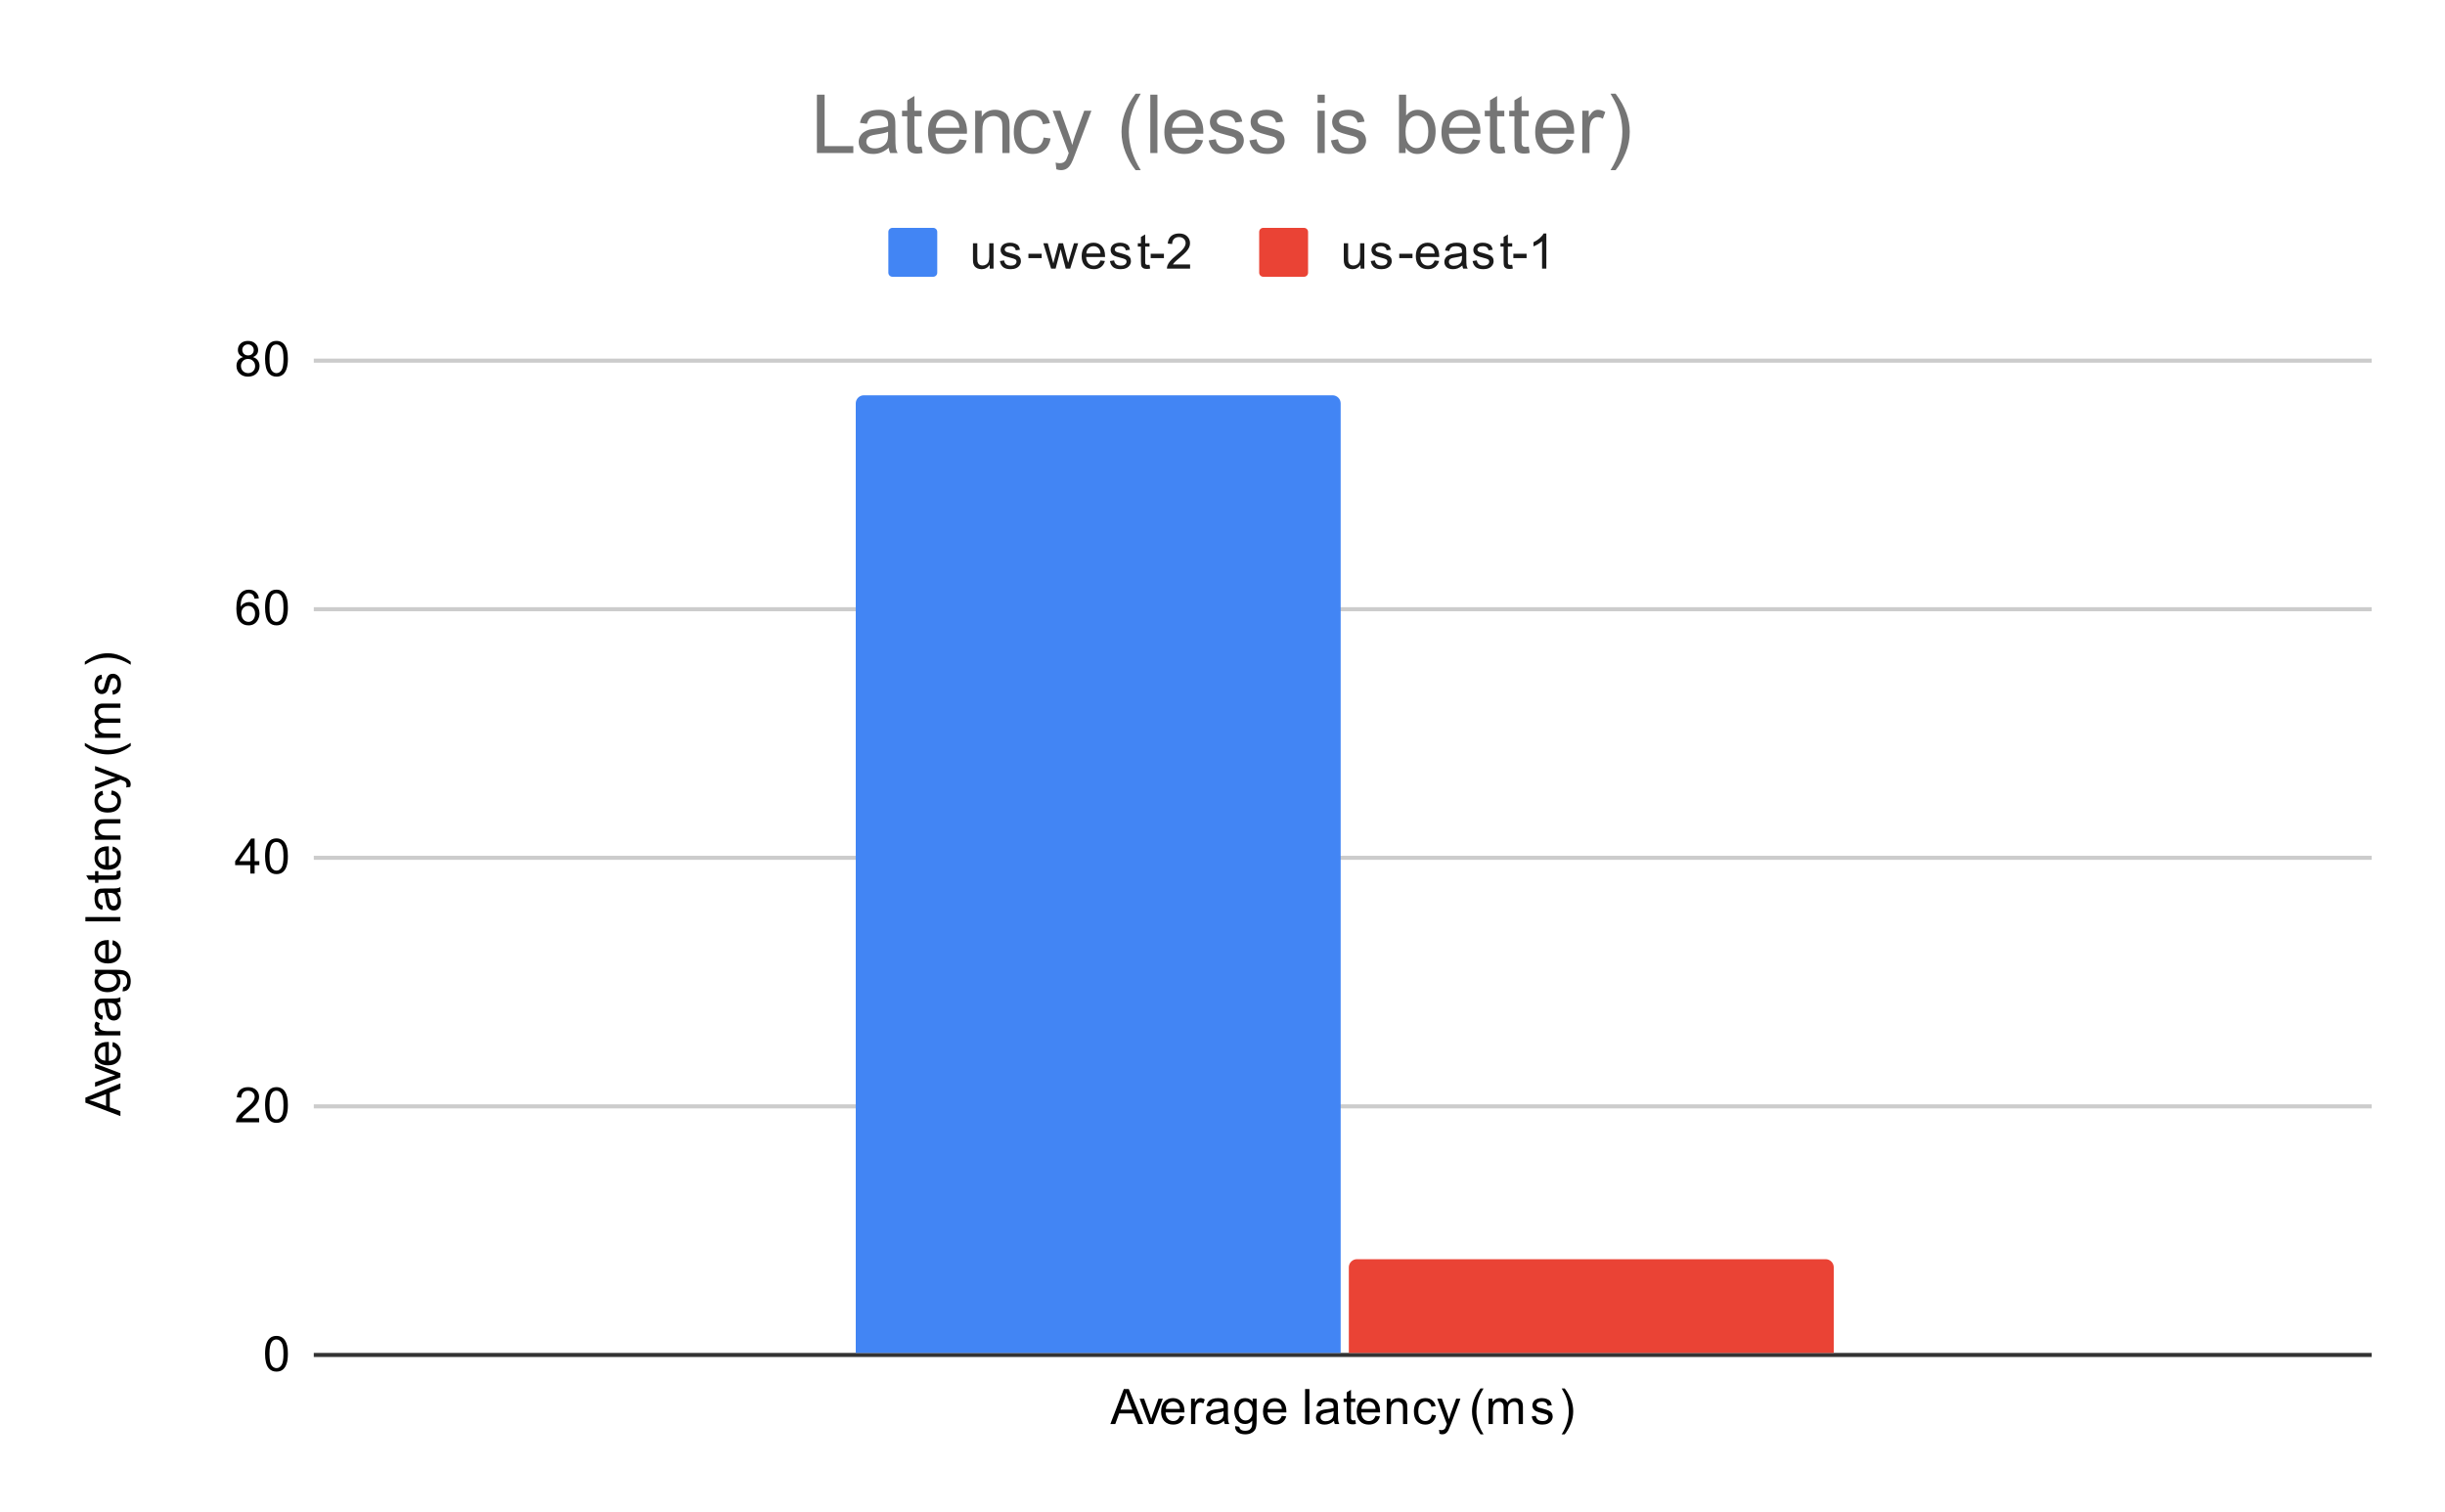 <svg version="1.1" viewBox="0.0 0.0 600.0 371.0" fill="none" stroke="none" stroke-linecap="square" stroke-miterlimit="10" width="600" height="371" xmlns:xlink="http://www.w3.org/1999/xlink" xmlns="http://www.w3.org/2000/svg"><path fill="#ffffff" d="M0 0L600.0 0L600.0 371.0L0 371.0L0 0Z" fill-rule="nonzero"/><path stroke="#333333" stroke-width="1.0" stroke-linecap="butt" d="M77.5 332.5L581.5 332.5" fill-rule="nonzero"/><path stroke="#cccccc" stroke-width="1.0" stroke-linecap="butt" d="M77.5 271.5L581.5 271.5" fill-rule="nonzero"/><path stroke="#cccccc" stroke-width="1.0" stroke-linecap="butt" d="M77.5 210.5L581.5 210.5" fill-rule="nonzero"/><path stroke="#cccccc" stroke-width="1.0" stroke-linecap="butt" d="M77.5 149.5L581.5 149.5" fill-rule="nonzero"/><path stroke="#cccccc" stroke-width="1.0" stroke-linecap="butt" d="M77.5 88.5L581.5 88.5" fill-rule="nonzero"/><clipPath id="id_0"><path d="M77.55 88.283L581.45 88.283L581.45 332.45L77.55 332.45L77.55 88.283Z" clip-rule="nonzero"/></clipPath><path stroke="#000000" stroke-width="2.0" stroke-linecap="butt" stroke-opacity="0.0" clip-path="url(#id_0)" d="M329.0 332.0L210.0 332.0L210.0 99.0C210.0 97.895 210.895 97.0 212.0 97.0L327.0 97.0C328.105 97.0 329.0 97.895 329.0 99.0Z" fill-rule="nonzero"/><path fill="#4285f4" clip-path="url(#id_0)" d="M329.0 332.0L210.0 332.0L210.0 99.0C210.0 97.895 210.895 97.0 212.0 97.0L327.0 97.0C328.105 97.0 329.0 97.895 329.0 99.0Z" fill-rule="nonzero"/><path stroke="#000000" stroke-width="2.0" stroke-linecap="butt" stroke-opacity="0.0" clip-path="url(#id_0)" d="M450.0 332.0L331.0 332.0L331.0 311.0C331.0 309.895 331.895 309.0 333.0 309.0L448.0 309.0C449.105 309.0 450.0 309.895 450.0 311.0Z" fill-rule="nonzero"/><path fill="#ea4335" clip-path="url(#id_0)" d="M450.0 332.0L331.0 332.0L331.0 311.0C331.0 309.895 331.895 309.0 333.0 309.0L448.0 309.0C449.105 309.0 450.0 309.895 450.0 311.0Z" fill-rule="nonzero"/><path fill="#000000" d="M29.55 273.882L20.956 270.585L20.956 269.367L29.55 265.851L29.55 267.132L26.941 268.148L26.941 271.726L29.55 272.679L29.55 273.882ZM26.019 271.398L26.019 268.492L23.644 269.382Q22.566 269.804 21.863 269.992Q22.691 270.164 23.503 270.46L26.019 271.398ZM29.55 264.351L23.331 266.71L23.331 265.601L27.05 264.257Q27.659 264.054 28.3 263.867Q27.816 263.726 27.128 263.476L23.331 262.085L23.331 261.007L29.55 263.367L29.55 264.351ZM27.55 256.82L27.675 255.726Q28.628 255.976 29.159 256.679Q29.691 257.382 29.691 258.46Q29.691 259.82 28.847 260.632Q28.003 261.429 26.488 261.429Q24.925 261.429 24.066 260.617Q23.191 259.804 23.191 258.523Q23.191 257.273 24.034 256.492Q24.878 255.695 26.425 255.695Q26.519 255.695 26.706 255.695L26.706 260.335Q27.738 260.273 28.284 259.757Q28.816 259.242 28.816 258.46Q28.816 257.882 28.519 257.476Q28.206 257.054 27.55 256.82ZM25.847 260.273L25.847 256.804Q25.05 256.867 24.659 257.195Q24.05 257.71 24.05 258.507Q24.05 259.242 24.534 259.742Q25.019 260.226 25.847 260.273ZM29.55 254.085L23.331 254.085L23.331 253.132L24.269 253.132Q23.613 252.773 23.409 252.476Q23.191 252.164 23.191 251.789Q23.191 251.257 23.519 250.71L24.503 251.07Q24.269 251.46 24.269 251.835Q24.269 252.195 24.488 252.476Q24.691 252.742 25.066 252.851Q25.628 253.039 26.284 253.039L29.55 253.039L29.55 254.085ZM28.784 246.007Q29.284 246.601 29.488 247.148Q29.691 247.679 29.691 248.304Q29.691 249.335 29.191 249.882Q28.691 250.429 27.909 250.429Q27.456 250.429 27.081 250.226Q26.691 250.023 26.472 249.679Q26.238 249.335 26.128 248.914Q26.034 248.617 25.956 247.976Q25.816 246.71 25.597 246.101Q25.378 246.101 25.331 246.101Q24.675 246.101 24.409 246.398Q24.066 246.804 24.066 247.601Q24.066 248.335 24.331 248.695Q24.581 249.054 25.238 249.226L25.097 250.257Q24.441 250.117 24.034 249.789Q23.628 249.46 23.409 248.851Q23.191 248.242 23.191 247.445Q23.191 246.648 23.378 246.148Q23.566 245.648 23.847 245.414Q24.128 245.179 24.566 245.085Q24.831 245.039 25.534 245.039L26.941 245.039Q28.409 245.039 28.8 244.976Q29.191 244.898 29.55 244.695L29.55 245.804Q29.222 245.96 28.784 246.007ZM26.425 246.101Q26.659 246.679 26.831 247.82Q26.925 248.476 27.05 248.742Q27.159 249.007 27.378 249.164Q27.597 249.304 27.878 249.304Q28.3 249.304 28.581 248.992Q28.863 248.664 28.863 248.054Q28.863 247.445 28.597 246.976Q28.331 246.492 27.863 246.273Q27.503 246.101 26.816 246.101L26.425 246.101ZM30.066 243.273L30.222 242.242Q30.691 242.179 30.909 241.882Q31.206 241.492 31.206 240.82Q31.206 240.085 30.909 239.695Q30.613 239.289 30.097 239.148Q29.769 239.054 28.738 239.07Q29.55 239.757 29.55 240.789Q29.55 242.07 28.628 242.773Q27.691 243.476 26.409 243.476Q25.519 243.476 24.769 243.164Q24.003 242.835 23.597 242.226Q23.191 241.617 23.191 240.789Q23.191 239.679 24.081 238.96L23.331 238.96L23.331 237.992L28.706 237.992Q30.159 237.992 30.769 238.289Q31.378 238.585 31.722 239.226Q32.081 239.867 32.081 240.804Q32.081 241.914 31.581 242.601Q31.081 243.289 30.066 243.273ZM26.331 242.398Q27.55 242.398 28.113 241.914Q28.675 241.429 28.675 240.695Q28.675 239.96 28.113 239.476Q27.55 238.976 26.363 238.976Q25.222 238.976 24.644 239.492Q24.066 239.992 24.066 240.71Q24.066 241.414 24.644 241.914Q25.206 242.398 26.331 242.398ZM27.55 231.82L27.675 230.726Q28.628 230.976 29.159 231.679Q29.691 232.382 29.691 233.46Q29.691 234.82 28.847 235.632Q28.003 236.429 26.488 236.429Q24.925 236.429 24.066 235.617Q23.191 234.804 23.191 233.523Q23.191 232.273 24.034 231.492Q24.878 230.695 26.425 230.695Q26.519 230.695 26.706 230.695L26.706 235.335Q27.738 235.273 28.284 234.757Q28.816 234.242 28.816 233.46Q28.816 232.882 28.519 232.476Q28.206 232.054 27.55 231.82ZM25.847 235.273L25.847 231.804Q25.05 231.867 24.659 232.195Q24.05 232.71 24.05 233.507Q24.05 234.242 24.534 234.742Q25.019 235.226 25.847 235.273ZM29.55 226.101L20.956 226.101L20.956 225.039L29.55 225.039L29.55 226.101ZM28.784 219.007Q29.284 219.601 29.488 220.148Q29.691 220.679 29.691 221.304Q29.691 222.335 29.191 222.882Q28.691 223.429 27.909 223.429Q27.456 223.429 27.081 223.226Q26.691 223.023 26.472 222.679Q26.238 222.335 26.128 221.914Q26.034 221.617 25.956 220.976Q25.816 219.71 25.597 219.101Q25.378 219.101 25.331 219.101Q24.675 219.101 24.409 219.398Q24.066 219.804 24.066 220.601Q24.066 221.335 24.331 221.695Q24.581 222.054 25.238 222.226L25.097 223.257Q24.441 223.117 24.034 222.789Q23.628 222.46 23.409 221.851Q23.191 221.242 23.191 220.445Q23.191 219.648 23.378 219.148Q23.566 218.648 23.847 218.414Q24.128 218.179 24.566 218.085Q24.831 218.039 25.534 218.039L26.941 218.039Q28.409 218.039 28.8 217.976Q29.191 217.898 29.55 217.695L29.55 218.804Q29.222 218.96 28.784 219.007ZM26.425 219.101Q26.659 219.679 26.831 220.82Q26.925 221.476 27.05 221.742Q27.159 222.007 27.378 222.164Q27.597 222.304 27.878 222.304Q28.3 222.304 28.581 221.992Q28.863 221.664 28.863 221.054Q28.863 220.445 28.597 219.976Q28.331 219.492 27.863 219.273Q27.503 219.101 26.816 219.101L26.425 219.101ZM28.613 213.773L29.534 213.617Q29.628 214.07 29.628 214.414Q29.628 214.992 29.456 215.304Q29.269 215.617 28.972 215.757Q28.675 215.882 27.722 215.882L24.144 215.882L24.144 216.648L23.331 216.648L23.331 215.882L21.784 215.882L21.159 214.835L23.331 214.835L23.331 213.773L24.144 213.773L24.144 214.835L27.784 214.835Q28.238 214.835 28.363 214.789Q28.488 214.726 28.566 214.601Q28.644 214.476 28.644 214.242Q28.644 214.054 28.613 213.773ZM27.55 208.82L27.675 207.726Q28.628 207.976 29.159 208.679Q29.691 209.382 29.691 210.46Q29.691 211.82 28.847 212.632Q28.003 213.429 26.488 213.429Q24.925 213.429 24.066 212.617Q23.191 211.804 23.191 210.523Q23.191 209.273 24.034 208.492Q24.878 207.695 26.425 207.695Q26.519 207.695 26.706 207.695L26.706 212.335Q27.738 212.273 28.284 211.757Q28.816 211.242 28.816 210.46Q28.816 209.882 28.519 209.476Q28.206 209.054 27.55 208.82ZM25.847 212.273L25.847 208.804Q25.05 208.867 24.659 209.195Q24.05 209.71 24.05 210.507Q24.05 211.242 24.534 211.742Q25.019 212.226 25.847 212.273ZM29.55 206.07L23.331 206.07L23.331 205.132L24.206 205.132Q23.191 204.445 23.191 203.148Q23.191 202.585 23.394 202.117Q23.597 201.632 23.925 201.398Q24.253 201.164 24.691 201.07Q24.988 201.023 25.722 201.023L29.55 201.023L29.55 202.07L25.769 202.07Q25.113 202.07 24.8 202.195Q24.488 202.32 24.3 202.632Q24.097 202.945 24.097 203.367Q24.097 204.039 24.534 204.539Q24.956 205.023 26.144 205.023L29.55 205.023L29.55 206.07ZM27.269 195.007L27.409 193.976Q28.472 194.148 29.081 194.851Q29.691 195.554 29.691 196.57Q29.691 197.851 28.863 198.632Q28.019 199.398 26.456 199.398Q25.456 199.398 24.706 199.07Q23.941 198.726 23.566 198.054Q23.191 197.367 23.191 196.554Q23.191 195.554 23.706 194.914Q24.206 194.257 25.159 194.07L25.316 195.101Q24.691 195.242 24.378 195.617Q24.05 195.992 24.05 196.523Q24.05 197.32 24.628 197.82Q25.191 198.32 26.425 198.32Q27.691 198.32 28.253 197.835Q28.816 197.351 28.816 196.585Q28.816 195.96 28.441 195.554Q28.066 195.132 27.269 195.007ZM31.941 193.117L30.956 193.242Q31.05 192.898 31.05 192.632Q31.05 192.289 30.925 192.085Q30.816 191.867 30.613 191.726Q30.441 191.632 29.816 191.398Q29.738 191.382 29.566 191.304L23.331 193.679L23.331 192.539L26.925 191.242Q27.613 190.992 28.378 190.789Q27.644 190.601 26.956 190.351L23.331 189.023L23.331 187.976L29.659 190.335Q30.675 190.726 31.066 190.929Q31.597 191.21 31.831 191.585Q32.081 191.945 32.081 192.445Q32.081 192.742 31.941 193.117ZM32.081 183.054Q30.972 183.929 29.503 184.539Q28.019 185.132 26.441 185.132Q25.05 185.132 23.769 184.695Q22.284 184.164 20.816 183.054L20.816 182.304Q22.034 183.007 22.55 183.242Q23.363 183.601 24.238 183.804Q25.331 184.054 26.441 184.054Q29.269 184.054 32.081 182.304L32.081 183.054ZM29.55 181.07L23.331 181.07L23.331 180.132L24.206 180.132Q23.738 179.835 23.472 179.351Q23.191 178.867 23.191 178.242Q23.191 177.554 23.472 177.117Q23.753 176.664 24.269 176.492Q23.191 175.742 23.191 174.57Q23.191 173.632 23.706 173.148Q24.206 172.648 25.284 172.648L29.55 172.648L29.55 173.695L25.628 173.695Q25.003 173.695 24.722 173.804Q24.441 173.898 24.269 174.164Q24.097 174.429 24.097 174.804Q24.097 175.46 24.534 175.898Q24.972 176.32 25.941 176.32L29.55 176.32L29.55 177.382L25.503 177.382Q24.8 177.382 24.456 177.648Q24.097 177.898 24.097 178.476Q24.097 178.929 24.331 179.304Q24.566 179.679 25.019 179.851Q25.472 180.023 26.316 180.023L29.55 180.023L29.55 181.07ZM27.691 170.492L27.534 169.46Q28.159 169.367 28.488 168.976Q28.816 168.57 28.816 167.835Q28.816 167.117 28.534 166.773Q28.238 166.414 27.831 166.414Q27.472 166.414 27.269 166.726Q27.128 166.945 26.909 167.804Q26.613 168.96 26.409 169.414Q26.191 169.851 25.816 170.085Q25.441 170.32 24.972 170.32Q24.566 170.32 24.206 170.132Q23.847 169.945 23.613 169.617Q23.441 169.367 23.316 168.945Q23.191 168.523 23.191 168.023Q23.191 167.304 23.409 166.757Q23.613 166.195 23.972 165.929Q24.331 165.664 24.925 165.57L25.066 166.601Q24.597 166.664 24.331 167.007Q24.05 167.335 24.05 167.96Q24.05 168.679 24.3 168.992Q24.534 169.304 24.863 169.304Q25.066 169.304 25.222 169.179Q25.394 169.039 25.503 168.773Q25.566 168.617 25.769 167.835Q26.081 166.71 26.269 166.273Q26.456 165.835 26.816 165.585Q27.175 165.335 27.722 165.335Q28.253 165.335 28.722 165.648Q29.175 165.945 29.441 166.523Q29.691 167.101 29.691 167.835Q29.691 169.054 29.191 169.695Q28.675 170.32 27.691 170.492ZM32.081 162.382L32.081 163.132Q29.269 161.382 26.441 161.382Q25.347 161.382 24.253 161.632Q23.378 161.835 22.566 162.195Q22.05 162.429 20.816 163.132L20.816 162.382Q22.284 161.289 23.769 160.757Q25.05 160.304 26.441 160.304Q28.019 160.304 29.503 160.914Q30.972 161.523 32.081 162.382Z" fill-rule="nonzero"/><path fill="#000000" d="M65.05 332.216Q65.05 330.684 65.362 329.762Q65.675 328.825 66.284 328.325Q66.909 327.825 67.847 327.825Q68.534 327.825 69.05 328.106Q69.581 328.387 69.925 328.919Q70.269 329.434 70.456 330.184Q70.644 330.934 70.644 332.216Q70.644 333.731 70.331 334.653Q70.034 335.575 69.409 336.091Q68.8 336.591 67.847 336.591Q66.612 336.591 65.894 335.7Q65.05 334.637 65.05 332.216ZM66.128 332.216Q66.128 334.325 66.628 335.028Q67.128 335.731 67.847 335.731Q68.581 335.731 69.066 335.028Q69.566 334.325 69.566 332.216Q69.566 330.091 69.066 329.403Q68.581 328.7 67.831 328.7Q67.112 328.7 66.675 329.309Q66.128 330.091 66.128 332.216Z" fill-rule="nonzero"/><path fill="#000000" d="M63.597 274.393L63.597 275.408L57.909 275.408Q57.909 275.033 58.034 274.674Q58.253 274.096 58.722 273.533Q59.206 272.971 60.112 272.236Q61.519 271.08 62.003 270.408Q62.503 269.736 62.503 269.143Q62.503 268.518 62.05 268.096Q61.597 267.658 60.878 267.658Q60.112 267.658 59.659 268.111Q59.206 268.565 59.191 269.377L58.112 269.268Q58.222 268.049 58.941 267.424Q59.675 266.783 60.909 266.783Q62.144 266.783 62.862 267.471Q63.581 268.158 63.581 269.174Q63.581 269.69 63.362 270.19Q63.159 270.674 62.659 271.236Q62.175 271.783 61.05 272.736Q60.097 273.533 59.816 273.83Q59.55 274.111 59.378 274.393L63.597 274.393ZM65.05 271.174Q65.05 269.643 65.362 268.721Q65.675 267.783 66.284 267.283Q66.909 266.783 67.847 266.783Q68.534 266.783 69.05 267.065Q69.581 267.346 69.925 267.877Q70.269 268.393 70.456 269.143Q70.644 269.893 70.644 271.174Q70.644 272.69 70.331 273.611Q70.034 274.533 69.409 275.049Q68.8 275.549 67.847 275.549Q66.612 275.549 65.894 274.658Q65.05 273.596 65.05 271.174ZM66.128 271.174Q66.128 273.283 66.628 273.986Q67.128 274.69 67.847 274.69Q68.581 274.69 69.066 273.986Q69.566 273.283 69.566 271.174Q69.566 269.049 69.066 268.361Q68.581 267.658 67.831 267.658Q67.112 267.658 66.675 268.268Q66.128 269.049 66.128 271.174Z" fill-rule="nonzero"/><path fill="#000000" d="M61.425 214.367L61.425 212.304L57.706 212.304L57.706 211.335L61.628 205.773L62.487 205.773L62.487 211.335L63.644 211.335L63.644 212.304L62.487 212.304L62.487 214.367L61.425 214.367ZM61.425 211.335L61.425 207.476L58.737 211.335L61.425 211.335ZM65.05 210.132Q65.05 208.601 65.362 207.679Q65.675 206.742 66.284 206.242Q66.909 205.742 67.847 205.742Q68.534 205.742 69.05 206.023Q69.581 206.304 69.925 206.835Q70.269 207.351 70.456 208.101Q70.644 208.851 70.644 210.132Q70.644 211.648 70.331 212.57Q70.034 213.492 69.409 214.007Q68.8 214.507 67.847 214.507Q66.612 214.507 65.894 213.617Q65.05 212.554 65.05 210.132ZM66.128 210.132Q66.128 212.242 66.628 212.945Q67.128 213.648 67.847 213.648Q68.581 213.648 69.066 212.945Q69.566 212.242 69.566 210.132Q69.566 208.007 69.066 207.32Q68.581 206.617 67.831 206.617Q67.112 206.617 66.675 207.226Q66.128 208.007 66.128 210.132Z" fill-rule="nonzero"/><path fill="#000000" d="M63.519 146.841L62.472 146.919Q62.331 146.294 62.081 146.012Q61.644 145.559 61.019 145.559Q60.519 145.559 60.128 145.841Q59.644 146.216 59.347 146.919Q59.066 147.606 59.05 148.887Q59.425 148.309 59.972 148.028Q60.534 147.747 61.144 147.747Q62.191 147.747 62.925 148.528Q63.675 149.309 63.675 150.528Q63.675 151.341 63.316 152.044Q62.972 152.731 62.362 153.106Q61.753 153.466 60.987 153.466Q59.659 153.466 58.831 152.497Q58.003 151.528 58.003 149.309Q58.003 146.809 58.925 145.684Q59.722 144.7 61.081 144.7Q62.097 144.7 62.737 145.278Q63.394 145.841 63.519 146.841ZM59.222 150.544Q59.222 151.091 59.441 151.591Q59.675 152.075 60.081 152.341Q60.503 152.606 60.972 152.606Q61.628 152.606 62.112 152.075Q62.597 151.528 62.597 150.606Q62.597 149.716 62.112 149.2Q61.644 148.684 60.925 148.684Q60.206 148.684 59.706 149.2Q59.222 149.716 59.222 150.544ZM65.05 149.091Q65.05 147.559 65.362 146.637Q65.675 145.7 66.284 145.2Q66.909 144.7 67.847 144.7Q68.534 144.7 69.05 144.981Q69.581 145.262 69.925 145.794Q70.269 146.309 70.456 147.059Q70.644 147.809 70.644 149.091Q70.644 150.606 70.331 151.528Q70.034 152.45 69.409 152.966Q68.8 153.466 67.847 153.466Q66.612 153.466 65.894 152.575Q65.05 151.512 65.05 149.091ZM66.128 149.091Q66.128 151.2 66.628 151.903Q67.128 152.606 67.847 152.606Q68.581 152.606 69.066 151.903Q69.566 151.2 69.566 149.091Q69.566 146.966 69.066 146.278Q68.581 145.575 67.831 145.575Q67.112 145.575 66.675 146.184Q66.128 146.966 66.128 149.091Z" fill-rule="nonzero"/><path fill="#000000" d="M59.675 87.627Q59.019 87.377 58.691 86.94Q58.378 86.486 58.378 85.877Q58.378 84.94 59.05 84.299Q59.737 83.658 60.847 83.658Q61.972 83.658 62.659 84.315Q63.347 84.971 63.347 85.908Q63.347 86.502 63.034 86.94Q62.722 87.377 62.081 87.627Q62.878 87.877 63.284 88.455Q63.691 89.033 63.691 89.83Q63.691 90.924 62.909 91.674Q62.144 92.424 60.862 92.424Q59.597 92.424 58.816 91.674Q58.034 90.924 58.034 89.799Q58.034 88.955 58.456 88.393Q58.894 87.83 59.675 87.627ZM59.456 85.83Q59.456 86.44 59.847 86.83Q60.253 87.221 60.878 87.221Q61.487 87.221 61.878 86.846Q62.269 86.455 62.269 85.893Q62.269 85.315 61.862 84.924Q61.456 84.518 60.862 84.518Q60.253 84.518 59.847 84.908Q59.456 85.299 59.456 85.83ZM59.128 89.799Q59.128 90.252 59.331 90.674Q59.55 91.096 59.972 91.33Q60.394 91.565 60.878 91.565Q61.628 91.565 62.112 91.08Q62.612 90.596 62.612 89.846Q62.612 89.08 62.112 88.58Q61.612 88.08 60.847 88.08Q60.097 88.08 59.612 88.58Q59.128 89.065 59.128 89.799ZM65.05 88.049Q65.05 86.518 65.362 85.596Q65.675 84.658 66.284 84.158Q66.909 83.658 67.847 83.658Q68.534 83.658 69.05 83.94Q69.581 84.221 69.925 84.752Q70.269 85.268 70.456 86.018Q70.644 86.768 70.644 88.049Q70.644 89.565 70.331 90.486Q70.034 91.408 69.409 91.924Q68.8 92.424 67.847 92.424Q66.612 92.424 65.894 91.533Q65.05 90.471 65.05 88.049ZM66.128 88.049Q66.128 90.158 66.628 90.861Q67.128 91.565 67.847 91.565Q68.581 91.565 69.066 90.861Q69.566 90.158 69.566 88.049Q69.566 85.924 69.066 85.236Q68.581 84.533 67.831 84.533Q67.112 84.533 66.675 85.143Q66.128 85.924 66.128 88.049Z" fill-rule="nonzero"/><path fill="#000000" d="M272.484 349.45L275.781 340.856L277.0 340.856L280.516 349.45L279.234 349.45L278.219 346.841L274.641 346.841L273.688 349.45L272.484 349.45ZM274.969 345.919L277.875 345.919L276.984 343.544Q276.562 342.466 276.375 341.762Q276.203 342.591 275.906 343.403L274.969 345.919ZM282.016 349.45L279.656 343.231L280.766 343.231L282.109 346.95Q282.312 347.559 282.5 348.2Q282.641 347.716 282.891 347.028L284.281 343.231L285.359 343.231L283.0 349.45L282.016 349.45ZM289.547 347.45L290.641 347.575Q290.391 348.528 289.688 349.059Q288.984 349.591 287.906 349.591Q286.547 349.591 285.734 348.747Q284.938 347.903 284.938 346.387Q284.938 344.825 285.75 343.966Q286.562 343.091 287.844 343.091Q289.094 343.091 289.875 343.934Q290.672 344.778 290.672 346.325Q290.672 346.419 290.672 346.606L286.031 346.606Q286.094 347.637 286.609 348.184Q287.125 348.716 287.906 348.716Q288.484 348.716 288.891 348.419Q289.312 348.106 289.547 347.45ZM286.094 345.747L289.562 345.747Q289.5 344.95 289.172 344.559Q288.656 343.95 287.859 343.95Q287.125 343.95 286.625 344.434Q286.141 344.919 286.094 345.747ZM292.281 349.45L292.281 343.231L293.234 343.231L293.234 344.169Q293.594 343.512 293.891 343.309Q294.203 343.091 294.578 343.091Q295.109 343.091 295.656 343.419L295.297 344.403Q294.906 344.169 294.531 344.169Q294.172 344.169 293.891 344.387Q293.625 344.591 293.516 344.966Q293.328 345.528 293.328 346.184L293.328 349.45L292.281 349.45ZM300.359 348.684Q299.766 349.184 299.219 349.387Q298.688 349.591 298.062 349.591Q297.031 349.591 296.484 349.091Q295.938 348.591 295.938 347.809Q295.938 347.356 296.141 346.981Q296.344 346.591 296.688 346.372Q297.031 346.137 297.453 346.028Q297.75 345.934 298.391 345.856Q299.656 345.716 300.266 345.497Q300.266 345.278 300.266 345.231Q300.266 344.575 299.969 344.309Q299.562 343.966 298.766 343.966Q298.031 343.966 297.672 344.231Q297.312 344.481 297.141 345.137L296.109 344.997Q296.25 344.341 296.578 343.934Q296.906 343.528 297.516 343.309Q298.125 343.091 298.922 343.091Q299.719 343.091 300.219 343.278Q300.719 343.466 300.953 343.747Q301.188 344.028 301.281 344.466Q301.328 344.731 301.328 345.434L301.328 346.841Q301.328 348.309 301.391 348.7Q301.469 349.091 301.672 349.45L300.562 349.45Q300.406 349.122 300.359 348.684ZM300.266 346.325Q299.688 346.559 298.547 346.731Q297.891 346.825 297.625 346.95Q297.359 347.059 297.203 347.278Q297.062 347.497 297.062 347.778Q297.062 348.2 297.375 348.481Q297.703 348.762 298.312 348.762Q298.922 348.762 299.391 348.497Q299.875 348.231 300.094 347.762Q300.266 347.403 300.266 346.716L300.266 346.325ZM303.094 349.966L304.125 350.122Q304.188 350.591 304.484 350.809Q304.875 351.106 305.547 351.106Q306.281 351.106 306.672 350.809Q307.078 350.512 307.219 349.997Q307.312 349.669 307.297 348.637Q306.609 349.45 305.578 349.45Q304.297 349.45 303.594 348.528Q302.891 347.591 302.891 346.309Q302.891 345.419 303.203 344.669Q303.531 343.903 304.141 343.497Q304.75 343.091 305.578 343.091Q306.688 343.091 307.406 343.981L307.406 343.231L308.375 343.231L308.375 348.606Q308.375 350.059 308.078 350.669Q307.781 351.278 307.141 351.622Q306.5 351.981 305.562 351.981Q304.453 351.981 303.766 351.481Q303.078 350.981 303.094 349.966ZM303.969 346.231Q303.969 347.45 304.453 348.012Q304.938 348.575 305.672 348.575Q306.406 348.575 306.891 348.012Q307.391 347.45 307.391 346.262Q307.391 345.122 306.875 344.544Q306.375 343.966 305.656 343.966Q304.953 343.966 304.453 344.544Q303.969 345.106 303.969 346.231ZM314.547 347.45L315.641 347.575Q315.391 348.528 314.688 349.059Q313.984 349.591 312.906 349.591Q311.547 349.591 310.734 348.747Q309.938 347.903 309.938 346.387Q309.938 344.825 310.75 343.966Q311.562 343.091 312.844 343.091Q314.094 343.091 314.875 343.934Q315.672 344.778 315.672 346.325Q315.672 346.419 315.672 346.606L311.031 346.606Q311.094 347.637 311.609 348.184Q312.125 348.716 312.906 348.716Q313.484 348.716 313.891 348.419Q314.312 348.106 314.547 347.45ZM311.094 345.747L314.562 345.747Q314.5 344.95 314.172 344.559Q313.656 343.95 312.859 343.95Q312.125 343.95 311.625 344.434Q311.141 344.919 311.094 345.747ZM320.266 349.45L320.266 340.856L321.328 340.856L321.328 349.45L320.266 349.45ZM327.359 348.684Q326.766 349.184 326.219 349.387Q325.688 349.591 325.062 349.591Q324.031 349.591 323.484 349.091Q322.938 348.591 322.938 347.809Q322.938 347.356 323.141 346.981Q323.344 346.591 323.688 346.372Q324.031 346.137 324.453 346.028Q324.75 345.934 325.391 345.856Q326.656 345.716 327.266 345.497Q327.266 345.278 327.266 345.231Q327.266 344.575 326.969 344.309Q326.562 343.966 325.766 343.966Q325.031 343.966 324.672 344.231Q324.312 344.481 324.141 345.137L323.109 344.997Q323.25 344.341 323.578 343.934Q323.906 343.528 324.516 343.309Q325.125 343.091 325.922 343.091Q326.719 343.091 327.219 343.278Q327.719 343.466 327.953 343.747Q328.188 344.028 328.281 344.466Q328.328 344.731 328.328 345.434L328.328 346.841Q328.328 348.309 328.391 348.7Q328.469 349.091 328.672 349.45L327.562 349.45Q327.406 349.122 327.359 348.684ZM327.266 346.325Q326.688 346.559 325.547 346.731Q324.891 346.825 324.625 346.95Q324.359 347.059 324.203 347.278Q324.062 347.497 324.062 347.778Q324.062 348.2 324.375 348.481Q324.703 348.762 325.312 348.762Q325.922 348.762 326.391 348.497Q326.875 348.231 327.094 347.762Q327.266 347.403 327.266 346.716L327.266 346.325ZM332.594 348.512L332.75 349.434Q332.297 349.528 331.953 349.528Q331.375 349.528 331.062 349.356Q330.75 349.169 330.609 348.872Q330.484 348.575 330.484 347.622L330.484 344.044L329.719 344.044L329.719 343.231L330.484 343.231L330.484 341.684L331.531 341.059L331.531 343.231L332.594 343.231L332.594 344.044L331.531 344.044L331.531 347.684Q331.531 348.137 331.578 348.262Q331.641 348.387 331.766 348.466Q331.891 348.544 332.125 348.544Q332.312 348.544 332.594 348.512ZM337.547 347.45L338.641 347.575Q338.391 348.528 337.688 349.059Q336.984 349.591 335.906 349.591Q334.547 349.591 333.734 348.747Q332.938 347.903 332.938 346.387Q332.938 344.825 333.75 343.966Q334.562 343.091 335.844 343.091Q337.094 343.091 337.875 343.934Q338.672 344.778 338.672 346.325Q338.672 346.419 338.672 346.606L334.031 346.606Q334.094 347.637 334.609 348.184Q335.125 348.716 335.906 348.716Q336.484 348.716 336.891 348.419Q337.312 348.106 337.547 347.45ZM334.094 345.747L337.562 345.747Q337.5 344.95 337.172 344.559Q336.656 343.95 335.859 343.95Q335.125 343.95 334.625 344.434Q334.141 344.919 334.094 345.747ZM340.297 349.45L340.297 343.231L341.234 343.231L341.234 344.106Q341.922 343.091 343.219 343.091Q343.781 343.091 344.25 343.294Q344.734 343.497 344.969 343.825Q345.203 344.153 345.297 344.591Q345.344 344.887 345.344 345.622L345.344 349.45L344.297 349.45L344.297 345.669Q344.297 345.012 344.172 344.7Q344.047 344.387 343.734 344.2Q343.422 343.997 343.0 343.997Q342.328 343.997 341.828 344.434Q341.344 344.856 341.344 346.044L341.344 349.45L340.297 349.45ZM351.359 347.169L352.391 347.309Q352.219 348.372 351.516 348.981Q350.812 349.591 349.797 349.591Q348.516 349.591 347.734 348.762Q346.969 347.919 346.969 346.356Q346.969 345.356 347.297 344.606Q347.641 343.841 348.312 343.466Q349.0 343.091 349.812 343.091Q350.812 343.091 351.453 343.606Q352.109 344.106 352.297 345.059L351.266 345.216Q351.125 344.591 350.75 344.278Q350.375 343.95 349.844 343.95Q349.047 343.95 348.547 344.528Q348.047 345.091 348.047 346.325Q348.047 347.591 348.531 348.153Q349.016 348.716 349.781 348.716Q350.406 348.716 350.812 348.341Q351.234 347.966 351.359 347.169ZM353.25 351.841L353.125 350.856Q353.469 350.95 353.734 350.95Q354.078 350.95 354.281 350.825Q354.5 350.716 354.641 350.512Q354.734 350.341 354.969 349.716Q354.984 349.637 355.062 349.466L352.688 343.231L353.828 343.231L355.125 346.825Q355.375 347.512 355.578 348.278Q355.766 347.544 356.016 346.856L357.344 343.231L358.391 343.231L356.031 349.559Q355.641 350.575 355.438 350.966Q355.156 351.497 354.781 351.731Q354.422 351.981 353.922 351.981Q353.625 351.981 353.25 351.841ZM363.312 351.981Q362.438 350.872 361.828 349.403Q361.234 347.919 361.234 346.341Q361.234 344.95 361.672 343.669Q362.203 342.184 363.312 340.716L364.062 340.716Q363.359 341.934 363.125 342.45Q362.766 343.262 362.562 344.137Q362.312 345.231 362.312 346.341Q362.312 349.169 364.062 351.981L363.312 351.981ZM365.297 349.45L365.297 343.231L366.234 343.231L366.234 344.106Q366.531 343.637 367.016 343.372Q367.5 343.091 368.125 343.091Q368.812 343.091 369.25 343.372Q369.703 343.653 369.875 344.169Q370.625 343.091 371.797 343.091Q372.734 343.091 373.219 343.606Q373.719 344.106 373.719 345.184L373.719 349.45L372.672 349.45L372.672 345.528Q372.672 344.903 372.562 344.622Q372.469 344.341 372.203 344.169Q371.938 343.997 371.562 343.997Q370.906 343.997 370.469 344.434Q370.047 344.872 370.047 345.841L370.047 349.45L368.984 349.45L368.984 345.403Q368.984 344.7 368.719 344.356Q368.469 343.997 367.891 343.997Q367.438 343.997 367.062 344.231Q366.688 344.466 366.516 344.919Q366.344 345.372 366.344 346.216L366.344 349.45L365.297 349.45ZM375.875 347.591L376.906 347.434Q377.0 348.059 377.391 348.387Q377.797 348.716 378.531 348.716Q379.25 348.716 379.594 348.434Q379.953 348.137 379.953 347.731Q379.953 347.372 379.641 347.169Q379.422 347.028 378.562 346.809Q377.406 346.512 376.953 346.309Q376.516 346.091 376.281 345.716Q376.047 345.341 376.047 344.872Q376.047 344.466 376.234 344.106Q376.422 343.747 376.75 343.512Q377.0 343.341 377.422 343.216Q377.844 343.091 378.344 343.091Q379.062 343.091 379.609 343.309Q380.172 343.512 380.438 343.872Q380.703 344.231 380.797 344.825L379.766 344.966Q379.703 344.497 379.359 344.231Q379.031 343.95 378.406 343.95Q377.688 343.95 377.375 344.2Q377.062 344.434 377.062 344.762Q377.062 344.966 377.188 345.122Q377.328 345.294 377.594 345.403Q377.75 345.466 378.531 345.669Q379.656 345.981 380.094 346.169Q380.531 346.356 380.781 346.716Q381.031 347.075 381.031 347.622Q381.031 348.153 380.719 348.622Q380.422 349.075 379.844 349.341Q379.266 349.591 378.531 349.591Q377.312 349.591 376.672 349.091Q376.047 348.575 375.875 347.591ZM383.984 351.981L383.234 351.981Q384.984 349.169 384.984 346.341Q384.984 345.247 384.734 344.153Q384.531 343.278 384.172 342.466Q383.938 341.95 383.234 340.716L383.984 340.716Q385.078 342.184 385.609 343.669Q386.062 344.95 386.062 346.341Q386.062 347.919 385.453 349.403Q384.844 350.872 383.984 351.981Z" fill-rule="nonzero"/><path fill="#4285f4" d="M218.0 56.917C218.0 56.364 218.448 55.917 219.0 55.917L229.0 55.917C229.552 55.917 230.0 56.364 230.0 56.917L230.0 66.917C230.0 67.469 229.552 67.917 229.0 67.917L219.0 67.917C218.448 67.917 218.0 67.469 218.0 66.917Z" fill-rule="nonzero"/><path fill="#1a1a1a" d="M242.875 65.917L242.875 64.995Q242.141 66.057 240.891 66.057Q240.344 66.057 239.859 65.854Q239.391 65.635 239.156 65.323Q238.922 64.995 238.828 64.526Q238.766 64.229 238.766 63.542L238.766 59.698L239.828 59.698L239.828 63.151Q239.828 63.964 239.891 64.26Q239.984 64.667 240.297 64.917Q240.625 65.151 241.109 65.151Q241.578 65.151 241.984 64.917Q242.406 64.667 242.578 64.245Q242.766 63.823 242.766 63.026L242.766 59.698L243.812 59.698L243.812 65.917L242.875 65.917ZM245.375 64.057L246.406 63.901Q246.5 64.526 246.891 64.854Q247.297 65.182 248.031 65.182Q248.75 65.182 249.094 64.901Q249.453 64.604 249.453 64.198Q249.453 63.839 249.141 63.635Q248.922 63.495 248.062 63.276Q246.906 62.979 246.453 62.776Q246.016 62.557 245.781 62.182Q245.547 61.807 245.547 61.339Q245.547 60.932 245.734 60.573Q245.922 60.214 246.25 59.979Q246.5 59.807 246.922 59.682Q247.344 59.557 247.844 59.557Q248.562 59.557 249.109 59.776Q249.672 59.979 249.938 60.339Q250.203 60.698 250.297 61.292L249.266 61.432Q249.203 60.964 248.859 60.698Q248.531 60.417 247.906 60.417Q247.188 60.417 246.875 60.667Q246.562 60.901 246.562 61.229Q246.562 61.432 246.688 61.589Q246.828 61.76 247.094 61.87Q247.25 61.932 248.031 62.135Q249.156 62.448 249.594 62.635Q250.031 62.823 250.281 63.182Q250.531 63.542 250.531 64.089Q250.531 64.62 250.219 65.089Q249.922 65.542 249.344 65.807Q248.766 66.057 248.031 66.057Q246.812 66.057 246.172 65.557Q245.547 65.042 245.375 64.057ZM252.375 63.339L252.375 62.276L255.625 62.276L255.625 63.339L252.375 63.339ZM257.938 65.917L256.031 59.698L257.125 59.698L258.109 63.292L258.484 64.62Q258.516 64.526 258.812 63.339L259.797 59.698L260.875 59.698L261.812 63.307L262.125 64.495L262.484 63.292L263.547 59.698L264.578 59.698L262.625 65.917L261.531 65.917L260.547 62.182L260.297 61.135L259.047 65.917L257.938 65.917ZM270.047 63.917L271.141 64.042Q270.891 64.995 270.188 65.526Q269.484 66.057 268.406 66.057Q267.047 66.057 266.234 65.214Q265.438 64.37 265.438 62.854Q265.438 61.292 266.25 60.432Q267.062 59.557 268.344 59.557Q269.594 59.557 270.375 60.401Q271.172 61.245 271.172 62.792Q271.172 62.885 271.172 63.073L266.531 63.073Q266.594 64.104 267.109 64.651Q267.625 65.182 268.406 65.182Q268.984 65.182 269.391 64.885Q269.812 64.573 270.047 63.917ZM266.594 62.214L270.062 62.214Q270.0 61.417 269.672 61.026Q269.156 60.417 268.359 60.417Q267.625 60.417 267.125 60.901Q266.641 61.385 266.594 62.214ZM272.375 64.057L273.406 63.901Q273.5 64.526 273.891 64.854Q274.297 65.182 275.031 65.182Q275.75 65.182 276.094 64.901Q276.453 64.604 276.453 64.198Q276.453 63.839 276.141 63.635Q275.922 63.495 275.062 63.276Q273.906 62.979 273.453 62.776Q273.016 62.557 272.781 62.182Q272.547 61.807 272.547 61.339Q272.547 60.932 272.734 60.573Q272.922 60.214 273.25 59.979Q273.5 59.807 273.922 59.682Q274.344 59.557 274.844 59.557Q275.562 59.557 276.109 59.776Q276.672 59.979 276.938 60.339Q277.203 60.698 277.297 61.292L276.266 61.432Q276.203 60.964 275.859 60.698Q275.531 60.417 274.906 60.417Q274.188 60.417 273.875 60.667Q273.562 60.901 273.562 61.229Q273.562 61.432 273.688 61.589Q273.828 61.76 274.094 61.87Q274.25 61.932 275.031 62.135Q276.156 62.448 276.594 62.635Q277.031 62.823 277.281 63.182Q277.531 63.542 277.531 64.089Q277.531 64.62 277.219 65.089Q276.922 65.542 276.344 65.807Q275.766 66.057 275.031 66.057Q273.812 66.057 273.172 65.557Q272.547 65.042 272.375 64.057ZM282.094 64.979L282.25 65.901Q281.797 65.995 281.453 65.995Q280.875 65.995 280.562 65.823Q280.25 65.635 280.109 65.339Q279.984 65.042 279.984 64.089L279.984 60.51L279.219 60.51L279.219 59.698L279.984 59.698L279.984 58.151L281.031 57.526L281.031 59.698L282.094 59.698L282.094 60.51L281.031 60.51L281.031 64.151Q281.031 64.604 281.078 64.729Q281.141 64.854 281.266 64.932Q281.391 65.01 281.625 65.01Q281.812 65.01 282.094 64.979ZM282.375 63.339L282.375 62.276L285.625 62.276L285.625 63.339L282.375 63.339ZM292.047 64.901L292.047 65.917L286.359 65.917Q286.359 65.542 286.484 65.182Q286.703 64.604 287.172 64.042Q287.656 63.479 288.562 62.745Q289.969 61.589 290.453 60.917Q290.953 60.245 290.953 59.651Q290.953 59.026 290.5 58.604Q290.047 58.167 289.328 58.167Q288.562 58.167 288.109 58.62Q287.656 59.073 287.641 59.885L286.562 59.776Q286.672 58.557 287.391 57.932Q288.125 57.292 289.359 57.292Q290.594 57.292 291.312 57.979Q292.031 58.667 292.031 59.682Q292.031 60.198 291.812 60.698Q291.609 61.182 291.109 61.745Q290.625 62.292 289.5 63.245Q288.547 64.042 288.266 64.339Q288.0 64.62 287.828 64.901L292.047 64.901Z" fill-rule="nonzero"/><path fill="#ea4335" d="M309.0 56.917C309.0 56.364 309.448 55.917 310.0 55.917L320.0 55.917C320.552 55.917 321.0 56.364 321.0 56.917L321.0 66.917C321.0 67.469 320.552 67.917 320.0 67.917L310.0 67.917C309.448 67.917 309.0 67.469 309.0 66.917Z" fill-rule="nonzero"/><path fill="#1a1a1a" d="M333.875 65.917L333.875 64.995Q333.141 66.057 331.891 66.057Q331.344 66.057 330.859 65.854Q330.391 65.635 330.156 65.323Q329.922 64.995 329.828 64.526Q329.766 64.229 329.766 63.542L329.766 59.698L330.828 59.698L330.828 63.151Q330.828 63.964 330.891 64.26Q330.984 64.667 331.297 64.917Q331.625 65.151 332.109 65.151Q332.578 65.151 332.984 64.917Q333.406 64.667 333.578 64.245Q333.766 63.823 333.766 63.026L333.766 59.698L334.812 59.698L334.812 65.917L333.875 65.917ZM336.375 64.057L337.406 63.901Q337.5 64.526 337.891 64.854Q338.297 65.182 339.031 65.182Q339.75 65.182 340.094 64.901Q340.453 64.604 340.453 64.198Q340.453 63.839 340.141 63.635Q339.922 63.495 339.062 63.276Q337.906 62.979 337.453 62.776Q337.016 62.557 336.781 62.182Q336.547 61.807 336.547 61.339Q336.547 60.932 336.734 60.573Q336.922 60.214 337.25 59.979Q337.5 59.807 337.922 59.682Q338.344 59.557 338.844 59.557Q339.562 59.557 340.109 59.776Q340.672 59.979 340.938 60.339Q341.203 60.698 341.297 61.292L340.266 61.432Q340.203 60.964 339.859 60.698Q339.531 60.417 338.906 60.417Q338.188 60.417 337.875 60.667Q337.562 60.901 337.562 61.229Q337.562 61.432 337.688 61.589Q337.828 61.76 338.094 61.87Q338.25 61.932 339.031 62.135Q340.156 62.448 340.594 62.635Q341.031 62.823 341.281 63.182Q341.531 63.542 341.531 64.089Q341.531 64.62 341.219 65.089Q340.922 65.542 340.344 65.807Q339.766 66.057 339.031 66.057Q337.812 66.057 337.172 65.557Q336.547 65.042 336.375 64.057ZM343.375 63.339L343.375 62.276L346.625 62.276L346.625 63.339L343.375 63.339ZM352.047 63.917L353.141 64.042Q352.891 64.995 352.188 65.526Q351.484 66.057 350.406 66.057Q349.047 66.057 348.234 65.214Q347.438 64.37 347.438 62.854Q347.438 61.292 348.25 60.432Q349.062 59.557 350.344 59.557Q351.594 59.557 352.375 60.401Q353.172 61.245 353.172 62.792Q353.172 62.885 353.172 63.073L348.531 63.073Q348.594 64.104 349.109 64.651Q349.625 65.182 350.406 65.182Q350.984 65.182 351.391 64.885Q351.812 64.573 352.047 63.917ZM348.594 62.214L352.062 62.214Q352.0 61.417 351.672 61.026Q351.156 60.417 350.359 60.417Q349.625 60.417 349.125 60.901Q348.641 61.385 348.594 62.214ZM358.859 65.151Q358.266 65.651 357.719 65.854Q357.188 66.057 356.562 66.057Q355.531 66.057 354.984 65.557Q354.438 65.057 354.438 64.276Q354.438 63.823 354.641 63.448Q354.844 63.057 355.188 62.839Q355.531 62.604 355.953 62.495Q356.25 62.401 356.891 62.323Q358.156 62.182 358.766 61.964Q358.766 61.745 358.766 61.698Q358.766 61.042 358.469 60.776Q358.062 60.432 357.266 60.432Q356.531 60.432 356.172 60.698Q355.812 60.948 355.641 61.604L354.609 61.464Q354.75 60.807 355.078 60.401Q355.406 59.995 356.016 59.776Q356.625 59.557 357.422 59.557Q358.219 59.557 358.719 59.745Q359.219 59.932 359.453 60.214Q359.688 60.495 359.781 60.932Q359.828 61.198 359.828 61.901L359.828 63.307Q359.828 64.776 359.891 65.167Q359.969 65.557 360.172 65.917L359.062 65.917Q358.906 65.589 358.859 65.151ZM358.766 62.792Q358.188 63.026 357.047 63.198Q356.391 63.292 356.125 63.417Q355.859 63.526 355.703 63.745Q355.562 63.964 355.562 64.245Q355.562 64.667 355.875 64.948Q356.203 65.229 356.812 65.229Q357.422 65.229 357.891 64.964Q358.375 64.698 358.594 64.229Q358.766 63.87 358.766 63.182L358.766 62.792ZM361.375 64.057L362.406 63.901Q362.5 64.526 362.891 64.854Q363.297 65.182 364.031 65.182Q364.75 65.182 365.094 64.901Q365.453 64.604 365.453 64.198Q365.453 63.839 365.141 63.635Q364.922 63.495 364.062 63.276Q362.906 62.979 362.453 62.776Q362.016 62.557 361.781 62.182Q361.547 61.807 361.547 61.339Q361.547 60.932 361.734 60.573Q361.922 60.214 362.25 59.979Q362.5 59.807 362.922 59.682Q363.344 59.557 363.844 59.557Q364.562 59.557 365.109 59.776Q365.672 59.979 365.938 60.339Q366.203 60.698 366.297 61.292L365.266 61.432Q365.203 60.964 364.859 60.698Q364.531 60.417 363.906 60.417Q363.188 60.417 362.875 60.667Q362.562 60.901 362.562 61.229Q362.562 61.432 362.688 61.589Q362.828 61.76 363.094 61.87Q363.25 61.932 364.031 62.135Q365.156 62.448 365.594 62.635Q366.031 62.823 366.281 63.182Q366.531 63.542 366.531 64.089Q366.531 64.62 366.219 65.089Q365.922 65.542 365.344 65.807Q364.766 66.057 364.031 66.057Q362.812 66.057 362.172 65.557Q361.547 65.042 361.375 64.057ZM371.094 64.979L371.25 65.901Q370.797 65.995 370.453 65.995Q369.875 65.995 369.562 65.823Q369.25 65.635 369.109 65.339Q368.984 65.042 368.984 64.089L368.984 60.51L368.219 60.51L368.219 59.698L368.984 59.698L368.984 58.151L370.031 57.526L370.031 59.698L371.094 59.698L371.094 60.51L370.031 60.51L370.031 64.151Q370.031 64.604 370.078 64.729Q370.141 64.854 370.266 64.932Q370.391 65.01 370.625 65.01Q370.812 65.01 371.094 64.979ZM371.375 63.339L371.375 62.276L374.625 62.276L374.625 63.339L371.375 63.339ZM379.469 65.917L378.422 65.917L378.422 59.198Q378.031 59.557 377.406 59.932Q376.797 60.292 376.312 60.464L376.312 59.448Q377.188 59.026 377.844 58.448Q378.516 57.854 378.797 57.292L379.469 57.292L379.469 65.917Z" fill-rule="nonzero"/><path fill="#757575" d="M200.469 37.55L200.469 23.238L202.359 23.238L202.359 35.862L209.406 35.862L209.406 37.55L200.469 37.55ZM218.094 36.269Q217.109 37.097 216.203 37.441Q215.297 37.784 214.266 37.784Q212.562 37.784 211.641 36.956Q210.719 36.112 210.719 34.816Q210.719 34.05 211.062 33.425Q211.422 32.8 211.984 32.425Q212.547 32.034 213.25 31.831Q213.766 31.706 214.812 31.566Q216.938 31.316 217.938 30.972Q217.953 30.613 217.953 30.503Q217.953 29.441 217.453 28.988Q216.781 28.394 215.453 28.394Q214.203 28.394 213.609 28.831Q213.031 29.269 212.75 30.378L211.031 30.144Q211.266 29.034 211.797 28.363Q212.328 27.675 213.344 27.316Q214.359 26.941 215.703 26.941Q217.031 26.941 217.859 27.253Q218.688 27.566 219.078 28.05Q219.469 28.519 219.625 29.238Q219.719 29.691 219.719 30.863L219.719 33.206Q219.719 35.659 219.828 36.316Q219.938 36.956 220.281 37.55L218.438 37.55Q218.172 37.003 218.094 36.269ZM217.938 32.347Q216.984 32.737 215.062 33.003Q213.984 33.159 213.531 33.362Q213.094 33.55 212.844 33.925Q212.594 34.3 212.594 34.769Q212.594 35.472 213.125 35.941Q213.656 36.409 214.688 36.409Q215.703 36.409 216.484 35.972Q217.281 35.519 217.656 34.753Q217.938 34.144 217.938 32.987L217.938 32.347ZM226.156 35.972L226.406 37.534Q225.672 37.691 225.078 37.691Q224.125 37.691 223.594 37.394Q223.078 37.081 222.859 36.597Q222.641 36.097 222.641 34.519L222.641 28.55L221.359 28.55L221.359 27.175L222.641 27.175L222.641 24.613L224.391 23.55L224.391 27.175L226.156 27.175L226.156 28.55L224.391 28.55L224.391 34.612Q224.391 35.362 224.484 35.581Q224.578 35.784 224.781 35.925Q225.0 36.05 225.391 36.05Q225.672 36.05 226.156 35.972ZM235.422 34.206L237.234 34.441Q236.812 36.019 235.641 36.909Q234.484 37.784 232.672 37.784Q230.406 37.784 229.062 36.394Q227.734 34.987 227.734 32.456Q227.734 29.831 229.078 28.394Q230.422 26.941 232.578 26.941Q234.656 26.941 235.969 28.363Q237.297 29.769 237.297 32.347Q237.297 32.503 237.281 32.816L229.547 32.816Q229.641 34.519 230.516 35.425Q231.391 36.331 232.688 36.331Q233.656 36.331 234.328 35.831Q235.016 35.316 235.422 34.206ZM229.641 31.363L235.438 31.363Q235.328 30.066 234.781 29.409Q233.938 28.394 232.594 28.394Q231.391 28.394 230.562 29.206Q229.734 30.003 229.641 31.363ZM239.312 37.55L239.312 27.175L240.906 27.175L240.906 28.659Q242.047 26.941 244.203 26.941Q245.141 26.941 245.922 27.284Q246.719 27.613 247.109 28.159Q247.5 28.706 247.656 29.456Q247.75 29.956 247.75 31.175L247.75 37.55L245.984 37.55L245.984 31.238Q245.984 30.159 245.781 29.628Q245.578 29.097 245.047 28.784Q244.531 28.472 243.828 28.472Q242.703 28.472 241.891 29.191Q241.078 29.894 241.078 31.878L241.078 37.55L239.312 37.55ZM256.094 33.753L257.812 33.972Q257.531 35.769 256.359 36.784Q255.203 37.784 253.5 37.784Q251.375 37.784 250.078 36.394Q248.781 35.003 248.781 32.409Q248.781 30.722 249.328 29.472Q249.891 28.206 251.031 27.581Q252.172 26.941 253.516 26.941Q255.203 26.941 256.266 27.8Q257.344 28.659 257.656 30.222L255.938 30.488Q255.703 29.441 255.078 28.925Q254.453 28.394 253.578 28.394Q252.25 28.394 251.422 29.347Q250.594 30.3 250.594 32.347Q250.594 34.441 251.391 35.394Q252.188 36.331 253.484 36.331Q254.516 36.331 255.203 35.706Q255.906 35.066 256.094 33.753ZM259.234 41.55L259.047 39.894Q259.625 40.05 260.047 40.05Q260.641 40.05 260.984 39.847Q261.344 39.659 261.562 39.316Q261.734 39.05 262.109 38.003Q262.156 37.847 262.266 37.566L258.328 27.175L260.219 27.175L262.375 33.191Q262.797 34.331 263.125 35.581Q263.438 34.378 263.844 33.222L266.062 27.175L267.828 27.175L263.875 37.722Q263.25 39.441 262.891 40.081Q262.422 40.956 261.812 41.347Q261.219 41.753 260.375 41.753Q259.859 41.753 259.234 41.55ZM278.672 41.753Q277.219 39.925 276.219 37.472Q275.219 35.003 275.219 32.362Q275.219 30.034 275.969 27.909Q276.844 25.441 278.672 22.988L279.938 22.988Q278.75 25.019 278.375 25.894Q277.781 27.238 277.438 28.706Q277.016 30.534 277.016 32.378Q277.016 37.066 279.938 41.753L278.672 41.753ZM282.281 37.55L282.281 23.238L284.031 23.238L284.031 37.55L282.281 37.55ZM293.422 34.206L295.234 34.441Q294.812 36.019 293.641 36.909Q292.484 37.784 290.672 37.784Q288.406 37.784 287.062 36.394Q285.734 34.987 285.734 32.456Q285.734 29.831 287.078 28.394Q288.422 26.941 290.578 26.941Q292.656 26.941 293.969 28.363Q295.297 29.769 295.297 32.347Q295.297 32.503 295.281 32.816L287.547 32.816Q287.641 34.519 288.516 35.425Q289.391 36.331 290.688 36.331Q291.656 36.331 292.328 35.831Q293.016 35.316 293.422 34.206ZM287.641 31.363L293.438 31.363Q293.328 30.066 292.781 29.409Q291.938 28.394 290.594 28.394Q289.391 28.394 288.562 29.206Q287.734 30.003 287.641 31.363ZM296.609 34.456L298.359 34.175Q298.5 35.222 299.172 35.784Q299.844 36.331 301.047 36.331Q302.25 36.331 302.828 35.847Q303.422 35.347 303.422 34.691Q303.422 34.097 302.906 33.753Q302.547 33.519 301.109 33.159Q299.172 32.659 298.422 32.316Q297.688 31.956 297.297 31.331Q296.906 30.691 296.906 29.925Q296.906 29.238 297.219 28.644Q297.547 28.05 298.094 27.659Q298.5 27.363 299.203 27.159Q299.922 26.941 300.734 26.941Q301.953 26.941 302.875 27.3Q303.797 27.644 304.234 28.253Q304.672 28.847 304.844 29.847L303.125 30.081Q303.0 29.284 302.438 28.847Q301.875 28.394 300.859 28.394Q299.641 28.394 299.125 28.8Q298.609 29.191 298.609 29.722Q298.609 30.066 298.828 30.347Q299.031 30.628 299.5 30.816Q299.766 30.909 301.047 31.253Q302.922 31.753 303.656 32.081Q304.391 32.394 304.812 33.003Q305.234 33.597 305.234 34.503Q305.234 35.378 304.719 36.159Q304.203 36.941 303.234 37.362Q302.266 37.784 301.047 37.784Q299.031 37.784 297.969 36.941Q296.906 36.097 296.609 34.456ZM306.609 34.456L308.359 34.175Q308.5 35.222 309.172 35.784Q309.844 36.331 311.047 36.331Q312.25 36.331 312.828 35.847Q313.422 35.347 313.422 34.691Q313.422 34.097 312.906 33.753Q312.547 33.519 311.109 33.159Q309.172 32.659 308.422 32.316Q307.688 31.956 307.297 31.331Q306.906 30.691 306.906 29.925Q306.906 29.238 307.219 28.644Q307.547 28.05 308.094 27.659Q308.5 27.363 309.203 27.159Q309.922 26.941 310.734 26.941Q311.953 26.941 312.875 27.3Q313.797 27.644 314.234 28.253Q314.672 28.847 314.844 29.847L313.125 30.081Q313.0 29.284 312.438 28.847Q311.875 28.394 310.859 28.394Q309.641 28.394 309.125 28.8Q308.609 29.191 308.609 29.722Q308.609 30.066 308.828 30.347Q309.031 30.628 309.5 30.816Q309.766 30.909 311.047 31.253Q312.922 31.753 313.656 32.081Q314.391 32.394 314.812 33.003Q315.234 33.597 315.234 34.503Q315.234 35.378 314.719 36.159Q314.203 36.941 313.234 37.362Q312.266 37.784 311.047 37.784Q309.031 37.784 307.969 36.941Q306.906 36.097 306.609 34.456ZM323.328 25.253L323.328 23.238L325.094 23.238L325.094 25.253L323.328 25.253ZM323.328 37.55L323.328 27.175L325.094 27.175L325.094 37.55L323.328 37.55ZM326.609 34.456L328.359 34.175Q328.5 35.222 329.172 35.784Q329.844 36.331 331.047 36.331Q332.25 36.331 332.828 35.847Q333.422 35.347 333.422 34.691Q333.422 34.097 332.906 33.753Q332.547 33.519 331.109 33.159Q329.172 32.659 328.422 32.316Q327.688 31.956 327.297 31.331Q326.906 30.691 326.906 29.925Q326.906 29.238 327.219 28.644Q327.547 28.05 328.094 27.659Q328.5 27.363 329.203 27.159Q329.922 26.941 330.734 26.941Q331.953 26.941 332.875 27.3Q333.797 27.644 334.234 28.253Q334.672 28.847 334.844 29.847L333.125 30.081Q333.0 29.284 332.438 28.847Q331.875 28.394 330.859 28.394Q329.641 28.394 329.125 28.8Q328.609 29.191 328.609 29.722Q328.609 30.066 328.828 30.347Q329.031 30.628 329.5 30.816Q329.766 30.909 331.047 31.253Q332.922 31.753 333.656 32.081Q334.391 32.394 334.812 33.003Q335.234 33.597 335.234 34.503Q335.234 35.378 334.719 36.159Q334.203 36.941 333.234 37.362Q332.266 37.784 331.047 37.784Q329.031 37.784 327.969 36.941Q326.906 36.097 326.609 34.456ZM344.938 37.55L343.312 37.55L343.312 23.238L345.062 23.238L345.062 28.347Q346.188 26.941 347.906 26.941Q348.859 26.941 349.719 27.331Q350.578 27.722 351.125 28.425Q351.672 29.113 351.984 30.097Q352.297 31.081 352.297 32.206Q352.297 34.878 350.984 36.331Q349.672 37.784 347.828 37.784Q345.984 37.784 344.938 36.253L344.938 37.55ZM344.922 32.284Q344.922 34.144 345.422 34.987Q346.266 36.331 347.672 36.331Q348.828 36.331 349.656 35.331Q350.5 34.331 350.5 32.347Q350.5 30.316 349.688 29.363Q348.891 28.394 347.75 28.394Q346.594 28.394 345.75 29.394Q344.922 30.394 344.922 32.284ZM361.422 34.206L363.234 34.441Q362.812 36.019 361.641 36.909Q360.484 37.784 358.672 37.784Q356.406 37.784 355.062 36.394Q353.734 34.987 353.734 32.456Q353.734 29.831 355.078 28.394Q356.422 26.941 358.578 26.941Q360.656 26.941 361.969 28.363Q363.297 29.769 363.297 32.347Q363.297 32.503 363.281 32.816L355.547 32.816Q355.641 34.519 356.516 35.425Q357.391 36.331 358.688 36.331Q359.656 36.331 360.328 35.831Q361.016 35.316 361.422 34.206ZM355.641 31.363L361.438 31.363Q361.328 30.066 360.781 29.409Q359.938 28.394 358.594 28.394Q357.391 28.394 356.562 29.206Q355.734 30.003 355.641 31.363ZM369.156 35.972L369.406 37.534Q368.672 37.691 368.078 37.691Q367.125 37.691 366.594 37.394Q366.078 37.081 365.859 36.597Q365.641 36.097 365.641 34.519L365.641 28.55L364.359 28.55L364.359 27.175L365.641 27.175L365.641 24.613L367.391 23.55L367.391 27.175L369.156 27.175L369.156 28.55L367.391 28.55L367.391 34.612Q367.391 35.362 367.484 35.581Q367.578 35.784 367.781 35.925Q368.0 36.05 368.391 36.05Q368.672 36.05 369.156 35.972ZM375.156 35.972L375.406 37.534Q374.672 37.691 374.078 37.691Q373.125 37.691 372.594 37.394Q372.078 37.081 371.859 36.597Q371.641 36.097 371.641 34.519L371.641 28.55L370.359 28.55L370.359 27.175L371.641 27.175L371.641 24.613L373.391 23.55L373.391 27.175L375.156 27.175L375.156 28.55L373.391 28.55L373.391 34.612Q373.391 35.362 373.484 35.581Q373.578 35.784 373.781 35.925Q374.0 36.05 374.391 36.05Q374.672 36.05 375.156 35.972ZM384.422 34.206L386.234 34.441Q385.812 36.019 384.641 36.909Q383.484 37.784 381.672 37.784Q379.406 37.784 378.062 36.394Q376.734 34.987 376.734 32.456Q376.734 29.831 378.078 28.394Q379.422 26.941 381.578 26.941Q383.656 26.941 384.969 28.363Q386.297 29.769 386.297 32.347Q386.297 32.503 386.281 32.816L378.547 32.816Q378.641 34.519 379.516 35.425Q380.391 36.331 381.688 36.331Q382.656 36.331 383.328 35.831Q384.016 35.316 384.422 34.206ZM378.641 31.363L384.438 31.363Q384.328 30.066 383.781 29.409Q382.938 28.394 381.594 28.394Q380.391 28.394 379.562 29.206Q378.734 30.003 378.641 31.363ZM388.297 37.55L388.297 27.175L389.875 27.175L389.875 28.753Q390.484 27.644 391.0 27.3Q391.516 26.941 392.125 26.941Q393.016 26.941 393.938 27.503L393.328 29.144Q392.688 28.753 392.047 28.753Q391.469 28.753 391.0 29.113Q390.547 29.456 390.344 30.066Q390.062 31.003 390.062 32.112L390.062 37.55L388.297 37.55ZM396.469 41.753L395.219 41.753Q398.125 37.066 398.125 32.378Q398.125 30.534 397.719 28.738Q397.375 27.269 396.781 25.925Q396.406 25.034 395.219 22.988L396.469 22.988Q398.312 25.441 399.188 27.909Q399.938 30.034 399.938 32.362Q399.938 35.003 398.922 37.472Q397.922 39.925 396.469 41.753Z" fill-rule="nonzero"/></svg>